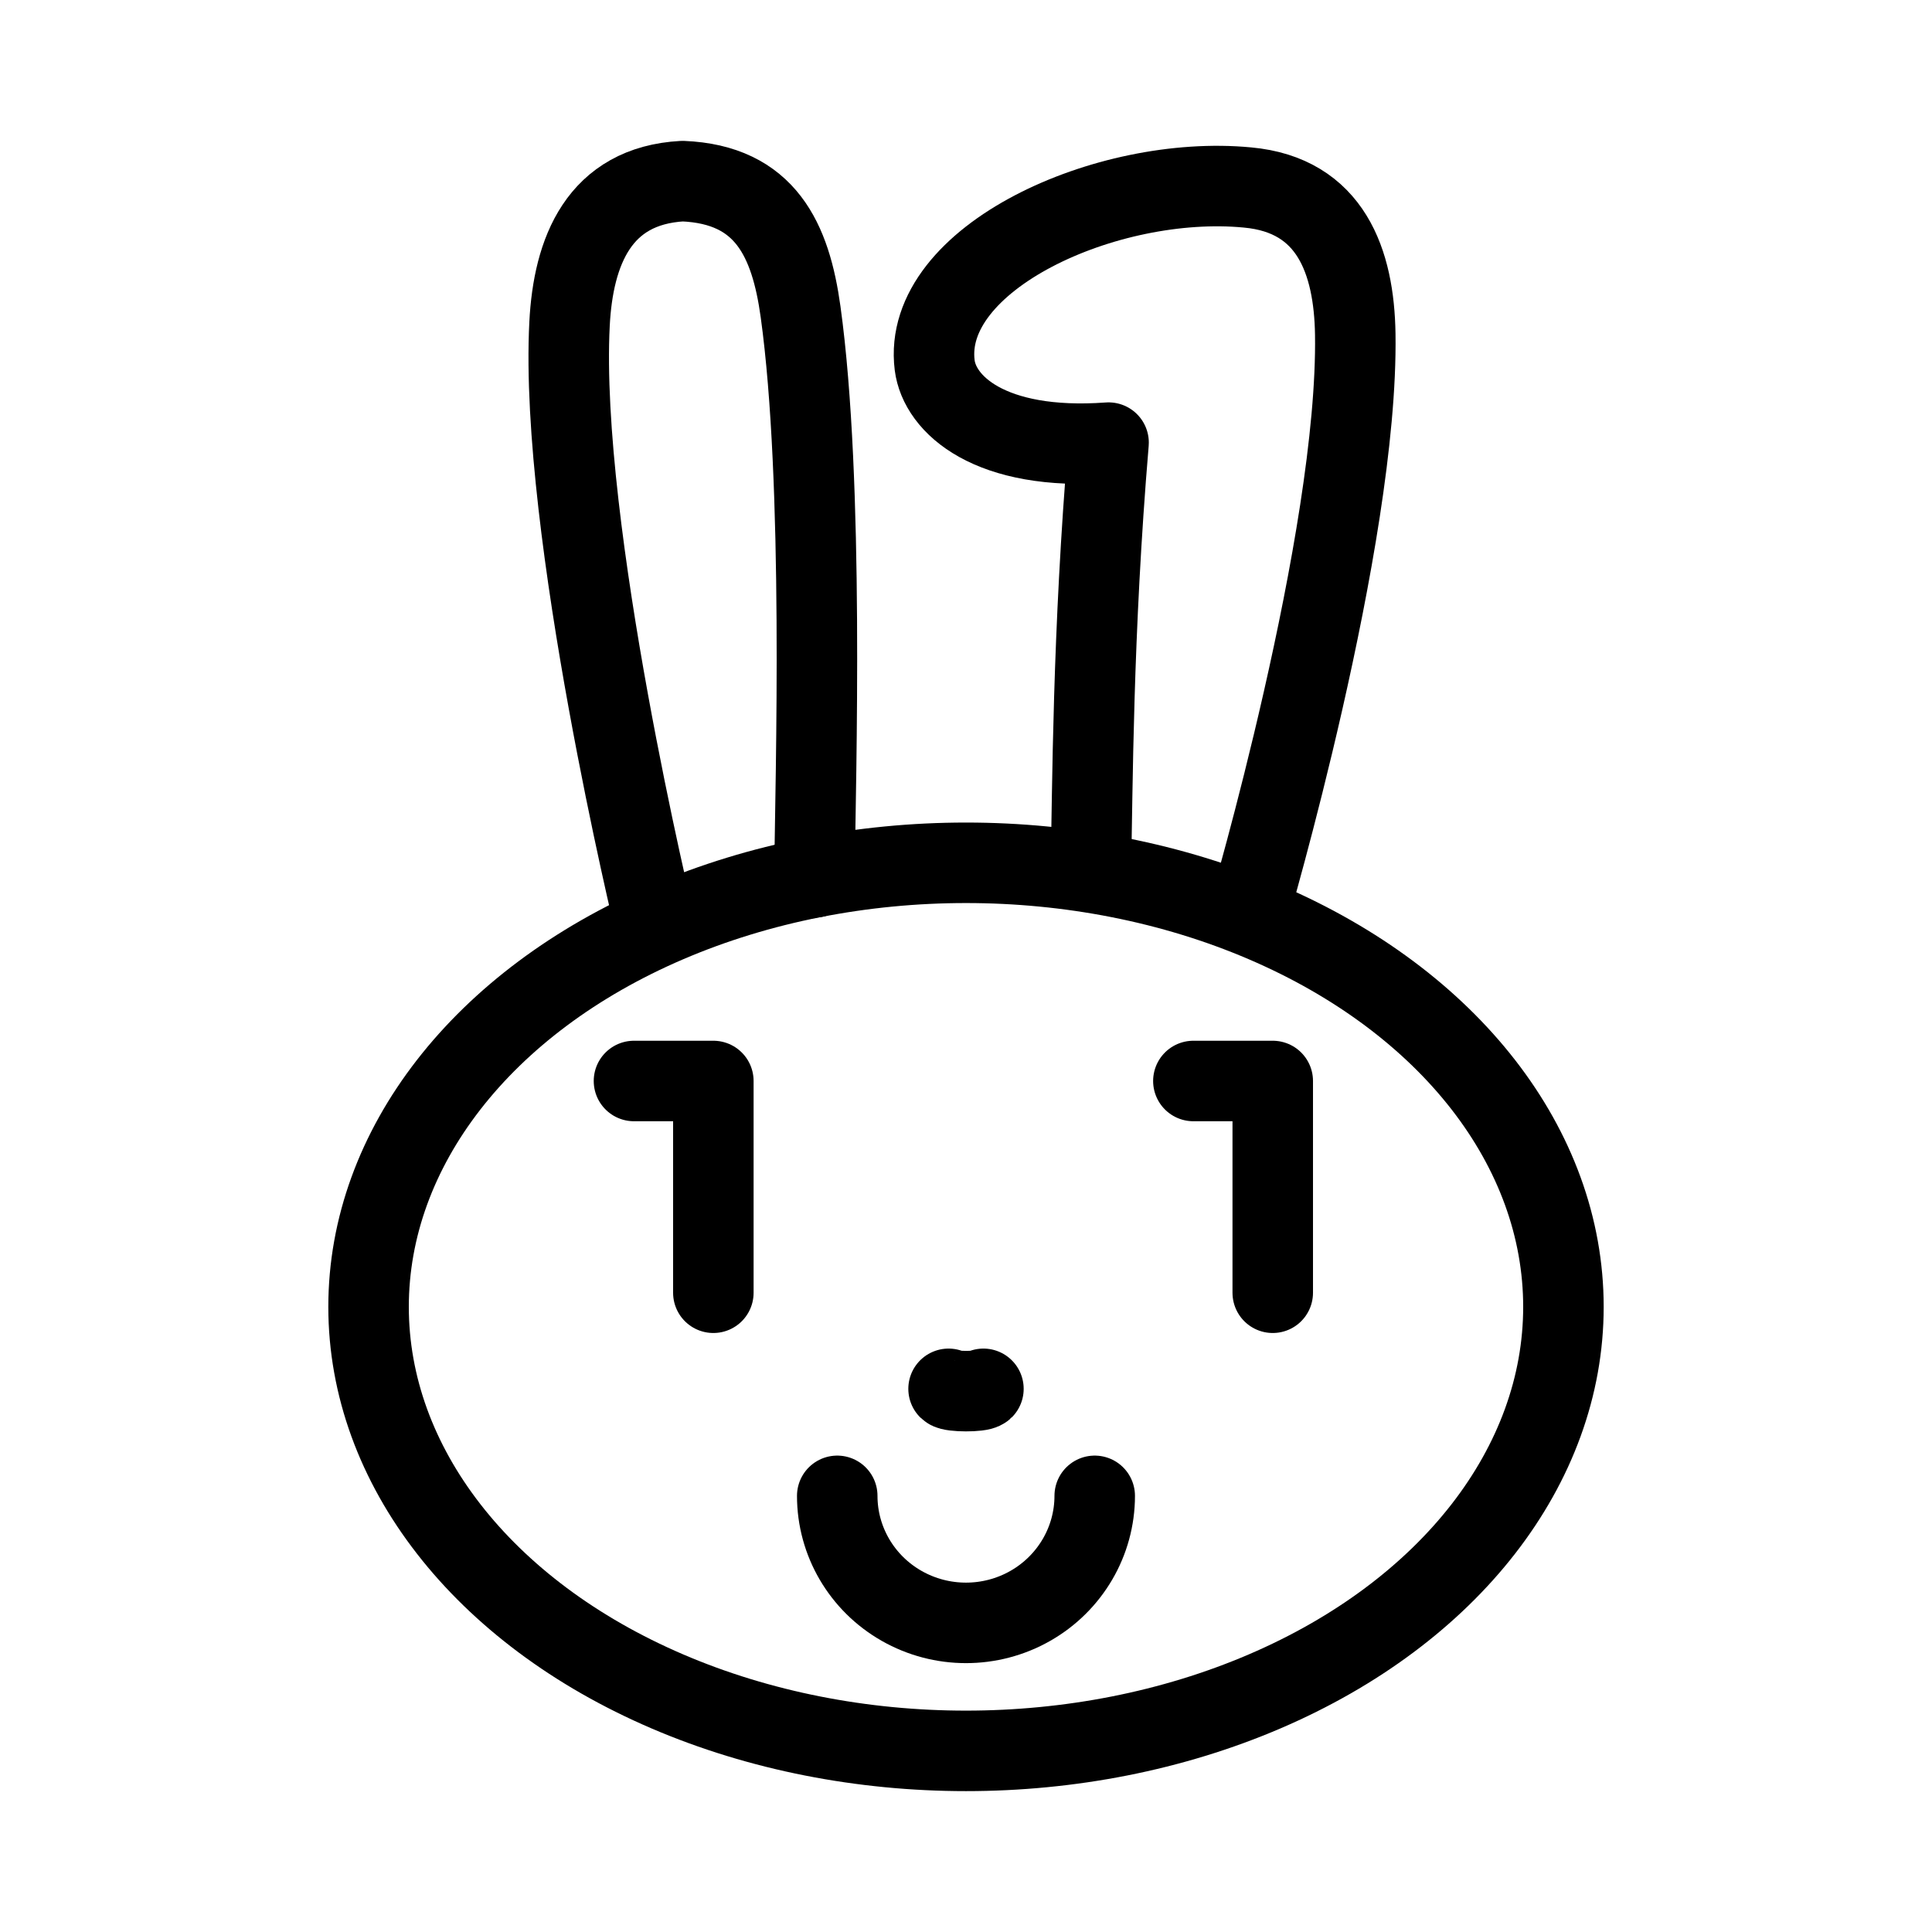 <?xml version="1.0" encoding="UTF-8"?><svg id="a" xmlns="http://www.w3.org/2000/svg" viewBox="0 0 48 48"><defs><style>.b{stroke-width:2px;fill:none;stroke:#000;stroke-linecap:round;stroke-linejoin:round;}</style></defs><path class="b" d="M24.433,34.505c-.078.078-.791.075-.866,0"/><path class="b" d="M16.271,22.973s-2.382-9.841-2.121-14.926c.092-1.8.73-3.433,2.807-3.547h0c2.063.083,2.686,1.462,2.933,3.245.586,4.228.375,11.5.343,14.053"/><path class="b" d="M31.023,22.672s2.727-9.278,2.648-14.369c-.028-1.802-.607-3.457-2.678-3.645h0c-3.486-.334-8.107,1.75-7.771,4.416.123.972,1.362,2.138,4.32,1.923-.401,4.772-.393,8.566-.442,10.67"/><ellipse class="b" cx="24" cy="32.468" rx="14.843" ry="11.032"/><path class="b" d="M15.751,26.857h1.972v5.261"/><path class="b" d="M29.649,26.857h1.972v5.261"/><path class="b" d="M27.198,37.164c0,1.127-.61,2.169-1.599,2.733-.99.564-2.209.564-3.199,0-.99-.564-1.599-1.605-1.599-2.733"/></svg>